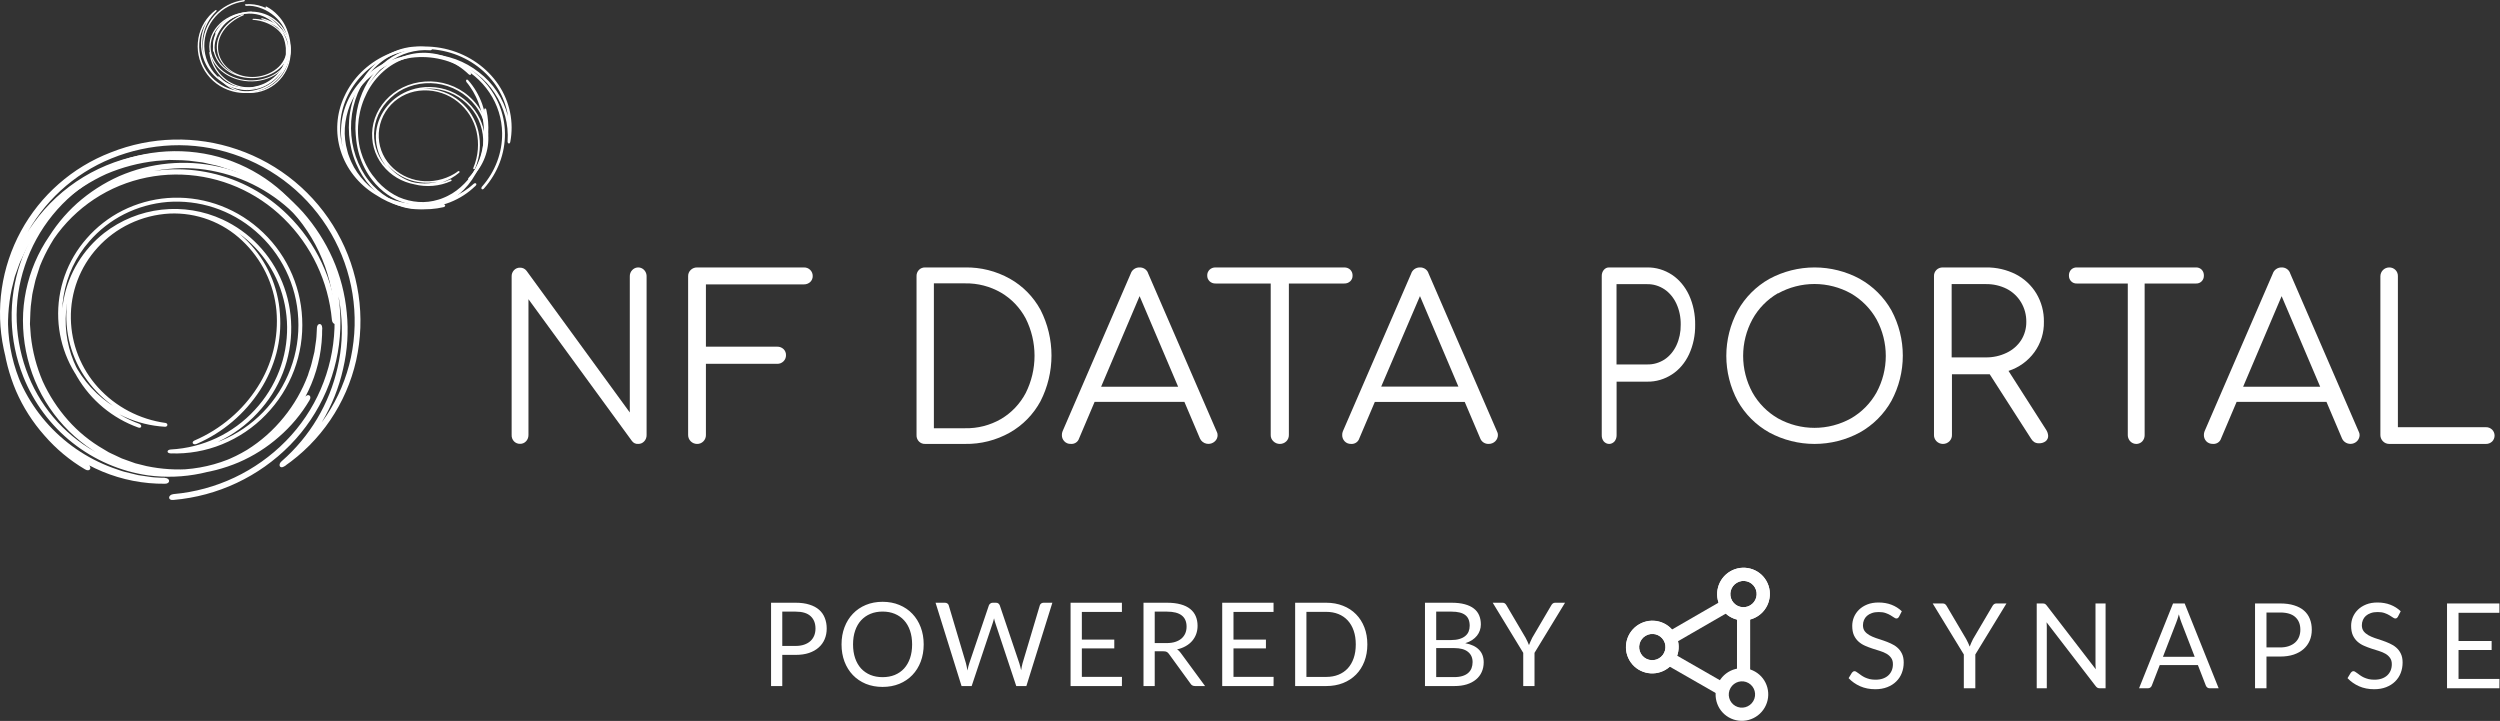 <svg width="215" height="62" viewBox="0 0 215 62" fill="none" xmlns="http://www.w3.org/2000/svg">
<rect x="0" y="0" width="215" height="62" fill="#333333" stroke="none"/>
<path d="M7.562 39.927C6.291 39.176 5.152 38.224 4.191 37.106C3.217 36.008 2.423 34.764 1.837 33.42C1.269 32.074 0.901 30.652 0.745 29.2C0.618 27.743 0.707 26.275 1.009 24.843L1.275 23.777L1.644 22.746C1.706 22.571 1.781 22.401 1.871 22.239L2.103 21.741C2.184 21.578 2.255 21.408 2.342 21.244L2.624 20.771C3.362 19.494 4.305 18.346 5.416 17.373C6.53 16.391 7.784 15.58 9.137 14.966C10.51 14.379 11.963 13.999 13.448 13.838L14.568 13.755L15.697 13.782C16.071 13.797 16.445 13.833 16.816 13.891L17.377 13.962C17.563 13.989 17.746 14.042 17.929 14.082C18.295 14.175 18.671 14.227 19.027 14.354L20.103 14.712C20.809 14.993 21.492 15.325 22.147 15.707C23.462 16.471 24.648 17.437 25.661 18.568C26.677 19.724 27.513 21.025 28.142 22.427C28.774 23.849 29.172 25.363 29.32 26.91C29.485 28.473 29.39 30.051 29.038 31.582C28.337 34.714 26.653 37.543 24.231 39.658C23.893 39.927 24.033 40.369 24.454 40.106C27.583 37.953 29.786 34.708 30.626 31.014C31.464 27.261 30.883 23.333 28.994 19.981C27.106 16.629 24.043 14.089 20.392 12.846C16.853 11.633 12.994 11.727 9.519 13.112C6.222 14.385 3.486 16.784 1.801 19.881C0.116 22.979 -0.409 26.572 0.32 30.019C0.821 32.421 1.923 34.659 3.525 36.523C5.127 38.387 7.176 39.818 9.481 40.681C9.866 40.802 10.235 40.962 10.626 41.058L11.792 41.339L12.983 41.515C13.38 41.565 13.783 41.559 14.183 41.589V41.089C12.405 41.107 10.643 40.767 9.001 40.088C7.333 39.391 5.822 38.367 4.558 37.078C3.294 35.789 2.302 34.261 1.641 32.583C0.967 30.868 0.643 29.036 0.69 27.195C0.737 25.354 1.153 23.54 1.914 21.862C2.695 20.153 3.811 18.617 5.195 17.344C6.58 16.071 8.206 15.086 9.978 14.447C11.77 13.804 13.673 13.525 15.575 13.625C17.406 13.72 19.198 14.179 20.848 14.975C22.494 15.778 23.967 16.894 25.183 18.259C26.397 19.619 27.338 21.199 27.953 22.912C28.557 24.622 28.833 26.43 28.765 28.242C28.631 31.874 27.143 35.325 24.591 37.922C22.018 40.546 18.588 42.166 14.921 42.492C14.425 42.553 14.409 43.054 14.921 42.995C18.721 42.668 22.277 40.994 24.945 38.277C27.588 35.59 29.13 32.015 29.268 28.254C29.336 26.379 29.049 24.508 28.421 22.739C27.788 20.961 26.815 19.322 25.555 17.913C24.294 16.498 22.767 15.343 21.059 14.515C19.354 13.691 17.501 13.218 15.61 13.121C13.646 13.012 11.68 13.297 9.83 13.961C7.979 14.624 6.282 15.652 4.839 16.983C3.411 18.301 2.263 19.891 1.461 21.658C0.67 23.398 0.236 25.279 0.185 27.19C0.134 29.1 0.468 31.001 1.167 32.781C1.86 34.531 2.898 36.125 4.222 37.468C5.529 38.793 7.09 39.843 8.812 40.557C10.515 41.264 12.344 41.62 14.189 41.602C14.664 41.602 14.661 41.126 14.189 41.101C13.805 41.073 13.417 41.077 13.036 41.03L11.894 40.863L10.772 40.592C10.396 40.502 10.043 40.344 9.674 40.23C7.448 39.414 5.469 38.046 3.921 36.257C2.374 34.467 1.309 32.313 0.829 30C0.486 28.407 0.419 26.768 0.63 25.152C0.852 23.502 1.357 21.902 2.122 20.422C2.909 18.918 3.95 17.559 5.199 16.406C6.48 15.224 7.964 14.282 9.581 13.625C11.228 12.954 12.979 12.574 14.757 12.5C16.566 12.427 18.373 12.686 20.088 13.263C23.631 14.433 26.617 16.861 28.478 20.084C30.339 23.307 30.945 27.099 30.18 30.738C29.415 34.324 27.322 37.49 24.318 39.606L24.548 40.054C27.049 37.869 28.787 34.947 29.51 31.712C29.88 30.13 29.985 28.498 29.82 26.883C29.672 25.283 29.266 23.718 28.616 22.248C27.971 20.798 27.109 19.454 26.061 18.259C25.003 17.084 23.766 16.082 22.395 15.29C21.712 14.889 21 14.539 20.265 14.243L19.151 13.872C18.782 13.745 18.392 13.687 18.013 13.591C17.821 13.551 17.635 13.495 17.442 13.467L16.863 13.393C16.478 13.332 16.089 13.294 15.7 13.282L14.534 13.251L13.374 13.338C11.834 13.498 10.329 13.891 8.908 14.502C7.508 15.137 6.212 15.976 5.062 16.993C3.915 18.002 2.942 19.192 2.181 20.515L1.889 21.006C1.8 21.173 1.725 21.349 1.641 21.519L1.399 22.032C1.313 22.201 1.239 22.377 1.179 22.557L0.795 23.629L0.519 24.748C0.206 26.227 0.114 27.744 0.246 29.249C0.405 30.755 0.787 32.229 1.378 33.624C1.983 35.018 2.806 36.308 3.815 37.446C4.814 38.601 5.994 39.586 7.311 40.363C7.735 40.629 7.965 40.196 7.562 39.927Z" fill="white"/>
<path d="M26.224 34.167C25.548 35.315 24.689 36.344 23.681 37.212C22.688 38.09 21.564 38.807 20.35 39.336C19.132 39.85 17.846 40.182 16.533 40.323C15.215 40.437 13.889 40.356 12.595 40.083L11.642 39.845L10.708 39.511C10.55 39.461 10.397 39.397 10.25 39.321L9.799 39.108C9.653 39.036 9.488 38.971 9.351 38.896L8.924 38.64C7.771 37.981 6.733 37.137 5.851 36.141C4.963 35.139 4.228 34.009 3.672 32.79C3.139 31.546 2.795 30.229 2.651 28.882L2.576 27.87L2.613 26.852C2.625 26.513 2.658 26.175 2.71 25.84L2.775 25.334C2.8 25.166 2.847 25 2.881 24.834C2.965 24.506 3.015 24.166 3.127 23.841L3.438 22.87C3.694 22.233 3.994 21.617 4.338 21.024C5.029 19.827 5.903 18.747 6.928 17.822C7.973 16.905 9.15 16.15 10.418 15.583C11.702 15.015 13.069 14.659 14.466 14.53C15.877 14.38 17.304 14.466 18.687 14.783C21.518 15.413 24.076 16.93 25.991 19.116C26.234 19.428 26.632 19.294 26.396 18.913C24.45 16.087 21.518 14.097 18.18 13.337C14.79 12.581 11.241 13.106 8.213 14.811C5.184 16.517 2.889 19.282 1.767 22.579C0.668 25.774 0.753 29.259 2.006 32.396C2.895 34.63 4.353 36.59 6.235 38.079C8.117 39.569 10.356 40.535 12.729 40.882C14.242 41.083 15.779 41.027 17.274 40.717C19.444 40.26 21.464 39.261 23.146 37.812C24.829 36.363 26.119 34.511 26.897 32.427C27.006 32.081 27.149 31.747 27.236 31.397L27.491 30.341L27.65 29.267C27.694 28.907 27.691 28.542 27.716 28.183H27.264C27.283 29.79 26.975 31.384 26.361 32.868C25.738 34.368 24.82 35.728 23.662 36.866C22.494 38.02 21.106 38.926 19.581 39.53C18.031 40.139 16.375 40.431 14.712 40.388C13.048 40.346 11.409 39.97 9.892 39.283C8.35 38.575 6.963 37.566 5.814 36.314C4.665 35.063 3.776 33.594 3.199 31.993C2.618 30.372 2.365 28.651 2.455 26.93C2.541 25.28 2.956 23.663 3.675 22.176C5.138 19.176 7.716 16.87 10.854 15.755C12.398 15.207 14.031 14.957 15.667 15.018C18.947 15.141 22.062 16.486 24.406 18.791C26.779 21.113 28.246 24.209 28.544 27.52C28.597 27.967 29.051 27.983 28.995 27.52C28.7 24.089 27.188 20.877 24.733 18.469C22.921 16.683 20.647 15.443 18.168 14.887C15.689 14.332 13.105 14.484 10.708 15.327C7.456 16.481 4.785 18.869 3.267 21.977C2.52 23.516 2.086 25.189 1.991 26.899C1.902 28.68 2.168 30.46 2.772 32.137C3.369 33.793 4.29 35.314 5.481 36.608C6.671 37.903 8.108 38.946 9.705 39.677C11.276 40.389 12.972 40.779 14.694 40.825C16.416 40.871 18.131 40.572 19.736 39.945C21.317 39.319 22.756 38.381 23.97 37.187C25.172 36.007 26.125 34.597 26.772 33.04C27.41 31.502 27.728 29.851 27.706 28.186C27.706 27.755 27.28 27.761 27.255 28.186C27.23 28.532 27.233 28.882 27.189 29.226L27.04 30.26L26.794 31.272C26.716 31.612 26.573 31.931 26.483 32.265C25.991 33.577 25.29 34.8 24.406 35.885C23.513 36.993 22.441 37.943 21.234 38.696C20.001 39.436 18.653 39.964 17.246 40.258C15.809 40.567 14.33 40.63 12.872 40.445C11.383 40.239 9.941 39.779 8.607 39.086C7.243 38.377 6.01 37.438 4.964 36.31C3.898 35.152 3.049 33.811 2.455 32.352C1.85 30.861 1.506 29.276 1.44 27.667C1.378 26.034 1.615 24.403 2.137 22.854C3.194 19.655 5.387 16.958 8.299 15.278C11.21 13.598 14.637 13.051 17.924 13.743C21.163 14.433 24.024 16.322 25.935 19.034L26.34 18.825C24.366 16.564 21.726 14.991 18.802 14.334C15.935 13.697 12.94 13.984 10.244 15.152C8.93 15.741 7.713 16.525 6.633 17.479C5.57 18.434 4.664 19.551 3.949 20.79C3.593 21.403 3.281 22.041 3.015 22.698L2.685 23.704C2.57 24.038 2.517 24.391 2.43 24.731C2.392 24.903 2.343 25.072 2.318 25.247L2.252 25.771C2.196 26.121 2.162 26.473 2.15 26.827L2.122 27.88L2.199 28.929C2.347 30.318 2.701 31.676 3.252 32.958C3.826 34.223 4.584 35.394 5.503 36.435C6.415 37.47 7.49 38.35 8.684 39.04L9.13 39.302C9.279 39.383 9.441 39.449 9.593 39.524L10.057 39.742C10.21 39.822 10.37 39.889 10.534 39.942L11.499 40.286L12.498 40.536C13.838 40.821 15.212 40.904 16.576 40.782C17.937 40.639 19.27 40.295 20.53 39.761C21.788 39.219 22.954 38.481 23.983 37.575C25.027 36.675 25.916 35.609 26.617 34.42C26.86 34.011 26.458 33.802 26.224 34.167Z" fill="white"/>
<path d="M11.971 36.444C9.832 35.672 8.033 34.172 6.891 32.208C6.049 30.752 5.62 29.095 5.648 27.414C5.677 25.733 6.162 24.092 7.053 22.665C7.944 21.239 9.206 20.081 10.706 19.316C12.204 18.55 13.884 18.206 15.563 18.32C16.746 18.386 17.905 18.673 18.982 19.165C20.085 19.676 21.083 20.389 21.924 21.267C22.786 22.163 23.47 23.215 23.94 24.366C24.917 26.775 24.943 29.465 24.013 31.893C23.535 33.135 22.824 34.274 21.917 35.248C20.046 37.288 17.447 38.512 14.681 38.655C14.317 38.683 14.32 38.988 14.681 38.991C16.195 39.048 17.704 38.78 19.107 38.207C20.523 37.631 21.803 36.766 22.864 35.666C23.925 34.576 24.749 33.28 25.287 31.858C25.824 30.436 26.062 28.919 25.986 27.401C25.921 25.919 25.553 24.466 24.906 23.131C24.259 21.796 23.346 20.606 22.223 19.635C21.145 18.696 19.89 17.982 18.533 17.534C17.205 17.096 15.803 16.925 14.409 17.03C13.059 17.137 11.742 17.505 10.532 18.113C9.36 18.705 8.315 19.518 7.453 20.507C5.775 22.411 4.899 24.889 5.009 27.422C5.117 29.826 6.113 32.105 7.806 33.819C9.499 35.533 11.767 36.559 14.174 36.7C14.433 36.725 14.479 36.42 14.241 36.374C12.008 36.068 9.953 34.989 8.437 33.324C6.963 31.698 6.131 29.593 6.094 27.401C6.05 25.149 6.871 22.966 8.388 21.3C9.168 20.44 10.109 19.739 11.159 19.238C12.236 18.724 13.405 18.427 14.598 18.366C15.739 18.317 16.877 18.497 17.946 18.897C19.015 19.296 19.993 19.906 20.821 20.69C22.51 22.275 23.561 24.422 23.775 26.727C23.975 29.031 23.405 31.337 22.153 33.284C21.521 34.28 20.742 35.176 19.843 35.941C18.907 36.744 17.853 37.4 16.718 37.887C16.413 38.03 16.611 38.317 16.932 38.167C19.16 37.196 21.052 35.589 22.369 33.55C22.997 32.574 23.469 31.507 23.769 30.387C24.062 29.272 24.165 28.116 24.074 26.967C23.922 24.648 22.948 22.458 21.325 20.791C20.524 19.966 19.578 19.295 18.533 18.815C17.496 18.346 16.379 18.079 15.243 18.028C14.019 17.98 12.799 18.177 11.653 18.607C10.507 19.037 9.459 19.692 8.57 20.533C7.681 21.373 6.969 22.383 6.477 23.502C5.985 24.621 5.721 25.828 5.703 27.05C5.668 29.37 6.497 31.621 8.027 33.367C9.602 35.166 11.769 36.345 14.137 36.691L14.207 36.365C12.446 36.257 10.75 35.659 9.312 34.637C7.874 33.615 6.752 32.212 6.073 30.585C5.394 28.959 5.185 27.175 5.471 25.436C5.756 23.697 6.525 22.073 7.688 20.748C8.521 19.791 9.53 19.003 10.661 18.427C11.83 17.836 13.103 17.476 14.409 17.369C15.751 17.268 17.1 17.43 18.38 17.845C19.701 18.277 20.922 18.968 21.972 19.876C23.064 20.816 23.954 21.967 24.586 23.261C25.218 24.554 25.581 25.963 25.65 27.401C25.727 28.877 25.498 30.352 24.978 31.736C24.458 33.12 23.659 34.382 22.629 35.444C21.598 36.509 20.356 37.348 18.982 37.908C17.618 38.463 16.152 38.721 14.681 38.664V39C17.529 38.861 20.21 37.61 22.143 35.517C23.09 34.511 23.835 33.332 24.337 32.046C24.82 30.789 25.06 29.452 25.046 28.105C25.032 26.79 24.771 25.49 24.276 24.271C23.791 23.08 23.085 21.991 22.195 21.062C21.324 20.151 20.289 19.412 19.144 18.882C17.504 18.123 15.687 17.829 13.891 18.032C12.095 18.235 10.39 18.928 8.962 20.035C7.142 21.463 5.903 23.5 5.472 25.771C5.041 28.041 5.449 30.391 6.619 32.384C7.806 34.422 9.676 35.975 11.898 36.77C12.179 36.871 12.249 36.551 11.971 36.444Z" fill="white"/>
<path d="M38.08 17.583C37.394 17.751 36.683 17.81 35.976 17.758C35.273 17.715 34.582 17.569 33.927 17.325C33.275 17.072 32.664 16.731 32.115 16.313C31.575 15.883 31.104 15.38 30.718 14.822L30.445 14.392L30.218 13.938C30.18 13.863 30.146 13.787 30.118 13.708L30.027 13.472C29.998 13.395 29.965 13.315 29.94 13.235L29.875 12.993C29.688 12.344 29.614 11.67 29.657 10.998C29.702 10.325 29.85 9.661 30.098 9.029C30.365 8.398 30.729 7.809 31.178 7.28L31.531 6.89L31.924 6.537C32.056 6.421 32.196 6.313 32.342 6.212L32.556 6.056C32.63 6.003 32.708 5.96 32.786 5.914C32.941 5.828 33.087 5.724 33.253 5.651L33.739 5.42C34.075 5.285 34.42 5.172 34.773 5.083C35.484 4.904 36.22 4.832 36.955 4.868C37.694 4.913 38.422 5.063 39.114 5.313C39.813 5.569 40.464 5.932 41.04 6.387C41.63 6.84 42.136 7.385 42.534 7.998C43.361 9.232 43.753 10.682 43.653 12.14C43.63 12.333 43.828 12.447 43.883 12.21C44.208 10.513 43.85 8.761 42.878 7.301C41.883 5.821 40.345 4.74 38.56 4.265C36.775 3.791 34.868 3.956 33.204 4.73C31.59 5.474 30.313 6.743 29.606 8.305C28.923 9.775 28.814 11.426 29.296 12.965C29.779 14.504 30.822 15.832 32.241 16.712C32.907 17.134 33.644 17.445 34.42 17.632C35.952 17.974 37.56 17.823 38.991 17.203C39.163 17.12 39.344 17.052 39.51 16.957L40.002 16.672L40.466 16.346C40.618 16.236 40.754 16.104 40.9 15.984L40.735 15.822C40.138 16.4 39.423 16.857 38.634 17.166C37.834 17.478 36.975 17.635 36.109 17.626C35.234 17.619 34.37 17.446 33.567 17.117C32.752 16.781 32.016 16.294 31.404 15.684C30.791 15.074 30.314 14.354 30.001 13.567C29.681 12.765 29.535 11.91 29.57 11.054C29.606 10.197 29.823 9.356 30.209 8.581C30.598 7.796 31.149 7.093 31.83 6.513C32.483 5.955 33.248 5.528 34.079 5.255C35.76 4.708 37.601 4.808 39.205 5.534C40.386 6.071 41.386 6.911 42.089 7.958C42.792 9.005 43.171 10.218 43.183 11.459C43.203 13.134 42.59 14.761 41.455 16.046C41.309 16.224 41.474 16.39 41.63 16.202C42.807 14.875 43.444 13.192 43.426 11.459C43.408 9.742 42.714 8.093 41.481 6.835C40.865 6.207 40.129 5.694 39.312 5.325C37.651 4.577 35.747 4.475 34.008 5.04C33.148 5.322 32.357 5.764 31.68 6.341C30.973 6.938 30.4 7.665 29.996 8.476C29.592 9.288 29.366 10.169 29.33 11.066C29.293 11.948 29.443 12.829 29.771 13.656C30.096 14.471 30.59 15.217 31.224 15.85C31.858 16.482 32.62 16.988 33.464 17.338C34.296 17.679 35.192 17.859 36.099 17.868C36.996 17.877 37.886 17.715 38.715 17.393C39.538 17.067 40.282 16.584 40.9 15.975C41.066 15.825 40.9 15.668 40.732 15.81C40.563 15.951 40.463 16.049 40.317 16.159L39.873 16.466L39.399 16.739C39.24 16.831 39.075 16.896 38.903 16.976C38.224 17.269 37.497 17.454 36.754 17.525C35.226 17.674 33.691 17.321 32.407 16.524C31.749 16.13 31.167 15.633 30.685 15.055C29.699 13.822 29.195 12.304 29.259 10.759C29.291 9.965 29.474 9.184 29.8 8.452C30.13 7.706 30.595 7.021 31.175 6.427C31.765 5.822 32.467 5.324 33.246 4.957C34.85 4.191 36.696 4.011 38.431 4.453C40.166 4.896 41.667 5.928 42.648 7.353C43.599 8.757 43.957 10.448 43.653 12.091L43.883 12.161C43.99 10.65 43.587 9.146 42.732 7.866C42.316 7.237 41.792 6.678 41.182 6.212C40.587 5.741 39.915 5.365 39.192 5.098C38.475 4.839 37.721 4.684 36.955 4.638C36.191 4.597 35.425 4.67 34.686 4.856C34.321 4.948 33.963 5.064 33.616 5.206L33.11 5.442C32.941 5.519 32.786 5.626 32.627 5.718C32.545 5.762 32.467 5.81 32.39 5.862L32.167 6.025C32.015 6.128 31.871 6.241 31.735 6.362L31.327 6.724L30.964 7.126C30.496 7.674 30.118 8.285 29.842 8.94C29.584 9.595 29.43 10.282 29.385 10.98C29.34 11.675 29.414 12.373 29.606 13.045L29.674 13.297C29.703 13.38 29.735 13.459 29.768 13.542L29.858 13.788C29.888 13.87 29.924 13.95 29.965 14.027L30.199 14.496L30.481 14.941C30.881 15.518 31.37 16.034 31.93 16.475C32.497 16.912 33.13 17.266 33.807 17.525C34.488 17.778 35.207 17.931 35.937 17.976C36.676 18.037 37.421 17.983 38.142 17.816C38.378 17.755 38.307 17.537 38.08 17.583Z" fill="white"/>
<path d="M41.64 9.516C41.783 10.156 41.833 10.819 41.789 11.477C41.754 12.135 41.63 12.782 41.42 13.395C41.199 14.002 40.903 14.569 40.541 15.079C40.173 15.582 39.742 16.02 39.264 16.38L38.895 16.633L38.508 16.845C38.444 16.881 38.379 16.913 38.312 16.939L38.11 17.024C38.042 17.05 37.975 17.081 37.907 17.104L37.699 17.169C37.143 17.342 36.566 17.409 35.991 17.367C35.414 17.327 34.846 17.188 34.304 16.956C33.763 16.708 33.259 16.367 32.807 15.945L32.473 15.608L32.18 15.241C32.074 15.12 31.976 14.991 31.887 14.854L31.752 14.652C31.708 14.584 31.673 14.51 31.632 14.439C31.559 14.294 31.468 14.159 31.406 14.005L31.207 13.55C31.09 13.238 30.992 12.917 30.914 12.589C30.76 11.931 30.698 11.248 30.73 10.568C30.768 9.876 30.897 9.194 31.11 8.546C31.34 7.897 31.658 7.296 32.054 6.763C32.44 6.215 32.902 5.744 33.422 5.368C34.481 4.596 35.727 4.23 36.979 4.324C37.146 4.344 37.231 4.159 37.04 4.112C35.584 3.804 34.08 4.137 32.827 5.045C31.56 5.973 30.634 7.406 30.228 9.069C29.821 10.733 29.962 12.51 30.624 14.062C31.261 15.573 32.35 16.769 33.691 17.431C34.95 18.071 36.365 18.175 37.684 17.725C39.004 17.275 40.141 16.3 40.893 14.975C41.42 14.053 41.735 12.992 41.81 11.892C41.884 10.792 41.715 9.689 41.318 8.684C41.244 8.522 41.189 8.347 41.107 8.202L40.864 7.741L40.571 7.309C40.474 7.168 40.362 7.043 40.26 6.905L40.116 7.06C40.612 7.617 41.004 8.284 41.268 9.021C41.536 9.769 41.671 10.571 41.663 11.38C41.647 12.62 41.307 13.826 40.687 14.841C40.067 15.856 39.195 16.633 38.186 17.071C37.501 17.365 36.773 17.499 36.043 17.465C35.313 17.43 34.596 17.229 33.935 16.872C33.263 16.507 32.66 15.993 32.162 15.359C31.685 14.749 31.32 14.035 31.087 13.26C30.853 12.484 30.753 11.664 30.794 10.844C30.881 9.198 31.517 7.654 32.569 6.534C33.605 5.426 34.963 4.8 36.378 4.779C37.812 4.758 39.204 5.328 40.304 6.386C40.459 6.524 40.597 6.386 40.442 6.224C39.307 5.122 37.866 4.525 36.381 4.54C34.916 4.56 33.509 5.206 32.435 6.352C31.897 6.927 31.459 7.613 31.143 8.374C30.828 9.137 30.644 9.963 30.601 10.807C30.555 11.655 30.655 12.506 30.894 13.31C31.136 14.112 31.515 14.85 32.01 15.48C32.776 16.466 33.782 17.162 34.898 17.478C36.013 17.794 37.186 17.716 38.262 17.253C38.962 16.952 39.602 16.494 40.146 15.905C40.952 15.031 41.509 13.897 41.744 12.652C41.979 11.407 41.88 10.109 41.461 8.93C41.186 8.171 40.78 7.483 40.269 6.908C40.14 6.757 40.008 6.908 40.125 7.063C40.242 7.218 40.333 7.316 40.418 7.451L40.688 7.869L40.922 8.31C41.001 8.455 41.054 8.617 41.124 8.772C41.374 9.405 41.532 10.081 41.593 10.773C41.656 11.474 41.617 12.183 41.476 12.869C41.327 13.565 41.077 14.226 40.737 14.827C40.393 15.432 39.963 15.967 39.466 16.41C38.41 17.329 37.11 17.799 35.786 17.741C35.107 17.712 34.438 17.541 33.812 17.236C33.173 16.928 32.586 16.495 32.077 15.956C31.558 15.406 31.132 14.752 30.82 14.025C30.165 12.53 30.011 10.81 30.39 9.193C30.768 7.577 31.652 6.178 32.871 5.264C34.073 4.368 35.523 4.024 36.935 4.3L36.996 4.085C35.7 3.988 34.41 4.368 33.314 5.17C32.251 5.96 31.432 7.114 30.97 8.468C30.746 9.136 30.612 9.84 30.574 10.554C30.539 11.263 30.603 11.974 30.762 12.66C30.838 13.005 30.936 13.342 31.055 13.671L31.26 14.143C31.327 14.298 31.418 14.443 31.494 14.591C31.535 14.665 31.573 14.742 31.617 14.813L31.758 15.019C31.848 15.16 31.946 15.295 32.051 15.423L32.364 15.8L32.707 16.137C33.641 17.023 34.797 17.539 36.006 17.61C36.598 17.651 37.192 17.58 37.764 17.401L37.978 17.34C38.051 17.313 38.118 17.283 38.189 17.253L38.397 17.169C38.467 17.141 38.535 17.109 38.602 17.071L39.006 16.852L39.387 16.585C40.39 15.846 41.167 14.763 41.608 13.489C41.824 12.846 41.952 12.169 41.986 11.481C42.028 10.802 41.976 10.119 41.83 9.459C41.786 9.237 41.599 9.307 41.64 9.516Z" fill="white"/>
<path d="M38.693 15.449C37.743 15.874 36.668 15.966 35.655 15.71C34.909 15.514 34.233 15.13 33.697 14.598C33.161 14.065 32.785 13.404 32.611 12.684C32.436 11.964 32.468 11.213 32.704 10.509C32.94 9.805 33.37 9.175 33.95 8.686C34.358 8.335 34.832 8.06 35.346 7.876C36.421 7.502 37.605 7.53 38.659 7.955C39.2 8.172 39.694 8.486 40.113 8.88C40.547 9.28 40.896 9.755 41.142 10.281C41.647 11.377 41.694 12.616 41.274 13.743C41.059 14.315 40.729 14.842 40.303 15.294C40.196 15.417 40.303 15.511 40.416 15.396C40.928 14.941 41.333 14.388 41.604 13.772C41.877 13.152 42.011 12.484 41.999 11.812C41.987 11.14 41.831 10.479 41.541 9.868C41.25 9.256 40.831 8.709 40.309 8.259C39.804 7.818 39.21 7.48 38.563 7.266C37.917 7.052 37.232 6.965 36.549 7.013C35.89 7.056 35.247 7.225 34.657 7.51C34.083 7.787 33.572 8.17 33.154 8.637C32.745 9.088 32.433 9.612 32.235 10.179C32.045 10.728 31.969 11.308 32.011 11.885C32.084 13.005 32.609 14.054 33.475 14.811C34.295 15.527 35.363 15.927 36.474 15.934C37.584 15.942 38.658 15.556 39.489 14.852C39.58 14.779 39.489 14.665 39.403 14.729C38.574 15.328 37.553 15.63 36.516 15.584C35.506 15.536 34.549 15.141 33.821 14.472C33.066 13.78 32.619 12.837 32.575 11.838C32.548 11.32 32.629 10.801 32.812 10.313C32.996 9.824 33.278 9.375 33.644 8.991C33.998 8.62 34.426 8.321 34.904 8.112C35.382 7.902 35.898 7.787 36.424 7.773C37.497 7.743 38.545 8.092 39.366 8.754C40.183 9.41 40.751 10.306 40.98 11.303C41.097 11.81 41.135 12.332 41.093 12.851C41.05 13.393 40.921 13.926 40.71 14.431C40.658 14.571 40.814 14.598 40.873 14.451C41.286 13.45 41.38 12.354 41.142 11.303C41.027 10.803 40.833 10.323 40.566 9.88C40.3 9.438 39.957 9.042 39.553 8.71C38.747 8.034 37.716 7.653 36.644 7.636C36.113 7.63 35.586 7.718 35.089 7.896C34.598 8.074 34.147 8.339 33.76 8.678C33.328 9.058 32.984 9.521 32.749 10.035C32.52 10.536 32.401 11.077 32.4 11.624C32.394 12.684 32.822 13.703 33.594 14.463C34.34 15.197 35.343 15.642 36.411 15.71C37.507 15.777 38.592 15.471 39.473 14.846L39.391 14.723C38.597 15.399 37.572 15.773 36.509 15.777C35.433 15.776 34.395 15.391 33.601 14.697C32.765 13.973 32.256 12.967 32.18 11.891C32.138 11.333 32.209 10.772 32.391 10.24C32.579 9.695 32.876 9.19 33.267 8.754C33.667 8.297 34.158 7.921 34.712 7.648C35.291 7.369 35.922 7.203 36.569 7.16C37.216 7.117 37.865 7.199 38.478 7.399C39.122 7.609 39.714 7.944 40.218 8.382C40.721 8.82 41.124 9.353 41.403 9.947C41.681 10.54 41.829 11.182 41.837 11.833C41.844 12.484 41.712 13.129 41.448 13.728C41.186 14.326 40.792 14.863 40.294 15.303L40.407 15.405C41.058 14.716 41.487 13.862 41.642 12.946C41.797 12.03 41.671 11.09 41.28 10.24C40.774 9.159 39.861 8.3 38.723 7.832C38.176 7.612 37.59 7.493 36.996 7.481C36.417 7.468 35.841 7.558 35.297 7.747C34.515 8.02 33.826 8.494 33.307 9.117C32.788 9.739 32.459 10.486 32.355 11.276C32.229 12.289 32.491 13.311 33.094 14.152C33.696 14.994 34.598 15.598 35.631 15.853C36.682 16.119 37.798 16.022 38.781 15.578C38.904 15.516 38.818 15.391 38.693 15.449Z" fill="white"/>
<path d="M22.89 0.697C23.228 0.873 23.535 1.103 23.798 1.378C24.063 1.648 24.284 1.958 24.451 2.296C24.616 2.632 24.73 2.991 24.79 3.36C24.844 3.732 24.844 4.109 24.79 4.48L24.733 4.76L24.651 5.04C24.64 5.086 24.624 5.13 24.604 5.172L24.55 5.304C24.533 5.348 24.516 5.39 24.496 5.435L24.429 5.558C24.256 5.897 24.029 6.206 23.755 6.471C23.481 6.738 23.169 6.962 22.828 7.138C22.483 7.307 22.113 7.423 21.732 7.482L21.451 7.519H21.169C21.075 7.519 20.98 7.515 20.887 7.505H20.74C20.692 7.5 20.644 7.492 20.597 7.482C20.501 7.463 20.405 7.454 20.315 7.426L20.033 7.348C19.849 7.284 19.669 7.207 19.495 7.118C19.129 6.947 18.793 6.719 18.5 6.441C18.222 6.156 17.988 5.831 17.807 5.477C17.444 4.751 17.322 3.93 17.458 3.131C17.598 2.317 17.992 1.569 18.585 0.991C18.669 0.918 18.627 0.806 18.523 0.879C17.751 1.472 17.229 2.33 17.061 3.285C16.888 4.262 17.087 5.269 17.617 6.11C18.147 6.951 18.971 7.568 19.932 7.841C20.86 8.11 21.855 8.036 22.733 7.634C23.355 7.347 23.892 6.903 24.287 6.346C24.683 5.788 24.924 5.137 24.987 4.458C25.023 4.024 24.985 3.588 24.874 3.167C24.768 2.754 24.591 2.362 24.353 2.008C24.113 1.662 23.818 1.357 23.479 1.106C23.144 0.859 22.77 0.67 22.372 0.546C22.273 0.518 22.175 0.481 22.073 0.462L21.769 0.406L21.459 0.375C21.358 0.375 21.253 0.375 21.149 0.375V0.504C21.607 0.476 22.066 0.541 22.499 0.694C22.94 0.849 23.346 1.091 23.692 1.404C24.038 1.718 24.317 2.097 24.513 2.52C24.71 2.95 24.817 3.415 24.829 3.887C24.843 4.365 24.759 4.841 24.584 5.287C24.308 5.962 23.836 6.54 23.226 6.946C22.617 7.351 21.899 7.565 21.166 7.561C20.693 7.561 20.226 7.465 19.791 7.281C19.354 7.097 18.959 6.83 18.627 6.494C18.296 6.159 18.032 5.763 17.852 5.329C17.672 4.897 17.576 4.435 17.57 3.968C17.56 3.034 17.901 2.129 18.526 1.431C19.155 0.722 20.019 0.262 20.96 0.131C21.087 0.109 21.084 -0.02 20.96 0.003C19.981 0.133 19.082 0.609 18.427 1.344C17.781 2.07 17.43 3.01 17.444 3.979C17.448 4.459 17.543 4.934 17.726 5.379C18.102 6.289 18.822 7.015 19.732 7.401C20.182 7.589 20.666 7.684 21.155 7.681C21.916 7.689 22.663 7.467 23.296 7.046C23.929 6.625 24.419 6.023 24.702 5.32C24.978 4.636 25.038 3.885 24.874 3.166C24.711 2.446 24.331 1.794 23.786 1.294C23.432 0.969 23.015 0.72 22.561 0.56C22.11 0.397 21.63 0.329 21.152 0.361C21.028 0.361 21.036 0.487 21.152 0.49C21.267 0.493 21.352 0.49 21.451 0.49L21.732 0.518L22.014 0.574C22.113 0.591 22.206 0.627 22.296 0.652C22.677 0.774 23.036 0.956 23.358 1.193C23.687 1.431 23.973 1.722 24.203 2.055C24.436 2.397 24.607 2.776 24.711 3.175C24.822 3.58 24.862 4.001 24.829 4.419C24.791 4.845 24.681 5.262 24.502 5.651C24.332 6.044 24.097 6.405 23.806 6.721C23.491 7.04 23.121 7.301 22.713 7.491C22.296 7.683 21.849 7.801 21.391 7.841C20.925 7.882 20.455 7.838 20.005 7.712C19.079 7.456 18.28 6.872 17.759 6.07C17.237 5.268 17.03 4.304 17.176 3.36C17.33 2.426 17.833 1.584 18.585 1.002L18.52 0.89C17.905 1.478 17.492 2.245 17.342 3.08C17.27 3.493 17.265 3.915 17.328 4.329C17.388 4.739 17.513 5.138 17.7 5.508C18.066 6.242 18.659 6.842 19.391 7.219C19.573 7.312 19.761 7.391 19.954 7.457L20.236 7.538C20.335 7.566 20.436 7.578 20.535 7.597C20.583 7.597 20.633 7.617 20.684 7.622H20.833C20.934 7.633 21.034 7.637 21.135 7.636H21.436L21.735 7.6C22.126 7.537 22.506 7.418 22.862 7.244C23.214 7.067 23.538 6.838 23.823 6.567C24.106 6.292 24.342 5.973 24.522 5.623L24.589 5.494C24.611 5.449 24.629 5.404 24.646 5.357L24.702 5.222C24.722 5.178 24.739 5.132 24.753 5.085L24.837 4.805L24.894 4.525C24.951 4.139 24.951 3.746 24.894 3.36C24.835 2.972 24.718 2.594 24.547 2.24C24.372 1.889 24.143 1.568 23.868 1.288C23.603 1.004 23.292 0.766 22.95 0.582C22.837 0.518 22.783 0.635 22.89 0.697Z" fill="white"/>
<path d="M18.609 2.855C18.762 2.56 18.964 2.293 19.204 2.064C19.441 1.833 19.712 1.639 20.008 1.49C20.305 1.348 20.622 1.249 20.947 1.197C21.273 1.149 21.605 1.149 21.931 1.197L22.174 1.243L22.412 1.315C22.451 1.327 22.489 1.341 22.527 1.359L22.641 1.405L22.756 1.452L22.865 1.51C23.162 1.662 23.431 1.861 23.663 2.1C23.898 2.344 24.095 2.621 24.248 2.923C24.396 3.225 24.497 3.549 24.548 3.881L24.581 4.131V4.386C24.581 4.472 24.581 4.557 24.581 4.642V4.768C24.581 4.809 24.581 4.85 24.562 4.894C24.543 4.938 24.538 5.062 24.513 5.144L24.445 5.391C24.277 5.881 24.001 6.327 23.639 6.695C23.389 6.937 23.106 7.14 22.797 7.299C22.484 7.458 22.147 7.565 21.8 7.615C21.451 7.674 21.094 7.674 20.745 7.615C20.028 7.489 19.37 7.135 18.868 6.604C18.805 6.533 18.707 6.569 18.77 6.662C19.291 7.342 20.046 7.801 20.887 7.95C21.741 8.096 22.619 7.921 23.353 7.457C24.087 6.994 24.624 6.275 24.863 5.438C25.096 4.626 25.031 3.757 24.68 2.989C24.355 2.26 23.781 1.67 23.063 1.326C22.344 0.983 21.528 0.908 20.759 1.114C20.398 1.209 20.055 1.364 19.745 1.573C19.138 1.99 18.686 2.599 18.461 3.302C18.439 3.387 18.407 3.472 18.39 3.563L18.338 3.837L18.314 4.112C18.314 4.203 18.314 4.293 18.314 4.386H18.426C18.399 3.978 18.457 3.569 18.595 3.184C18.733 2.8 18.946 2.448 19.222 2.148C19.498 1.848 19.831 1.607 20.202 1.438C20.58 1.27 20.989 1.179 21.403 1.17C21.817 1.162 22.229 1.236 22.614 1.389C23.007 1.545 23.366 1.779 23.668 2.077C23.97 2.374 24.21 2.729 24.373 3.121C24.538 3.518 24.623 3.943 24.622 4.373C24.622 4.786 24.538 5.195 24.376 5.575C24.216 5.956 23.982 6.301 23.688 6.591C23.395 6.881 23.049 7.111 22.669 7.269C22.102 7.501 21.481 7.569 20.878 7.465C20.274 7.362 19.711 7.09 19.253 6.681C18.634 6.131 18.23 5.377 18.114 4.554C18.095 4.444 17.983 4.444 18.002 4.554C18.118 5.404 18.535 6.184 19.177 6.75C19.812 7.316 20.634 7.623 21.483 7.612C21.905 7.606 22.322 7.521 22.712 7.359C23.106 7.196 23.464 6.957 23.767 6.657C24.071 6.357 24.313 6.001 24.48 5.607C24.645 5.213 24.732 4.79 24.734 4.362C24.737 3.916 24.649 3.474 24.477 3.063C24.308 2.658 24.061 2.29 23.748 1.982C23.436 1.674 23.065 1.433 22.658 1.271C22.255 1.112 21.825 1.035 21.393 1.046C20.968 1.058 20.55 1.155 20.164 1.332C19.777 1.509 19.43 1.761 19.142 2.075C18.854 2.383 18.631 2.746 18.486 3.143C18.349 3.536 18.293 3.952 18.322 4.367C18.322 4.474 18.434 4.469 18.434 4.367C18.434 4.266 18.434 4.194 18.434 4.107L18.459 3.848L18.508 3.59C18.524 3.505 18.554 3.423 18.576 3.341C18.786 2.662 19.215 2.072 19.794 1.663C20.096 1.462 20.43 1.314 20.781 1.224C21.137 1.129 21.506 1.095 21.874 1.123C22.634 1.19 23.349 1.52 23.895 2.056C24.175 2.332 24.403 2.655 24.57 3.011C24.737 3.375 24.842 3.765 24.879 4.164C24.924 4.683 24.851 5.205 24.665 5.692C24.479 6.178 24.185 6.615 23.806 6.97C23.427 7.325 22.972 7.589 22.476 7.741C21.98 7.893 21.457 7.93 20.945 7.848C20.123 7.72 19.381 7.283 18.868 6.626L18.77 6.684C19.29 7.222 19.968 7.578 20.704 7.702C21.066 7.763 21.435 7.763 21.797 7.702C22.157 7.651 22.505 7.542 22.83 7.379C23.15 7.215 23.444 7.004 23.701 6.753C23.953 6.508 24.166 6.225 24.332 5.915C24.414 5.758 24.485 5.595 24.543 5.427L24.614 5.172C24.639 5.086 24.647 4.999 24.663 4.897C24.673 4.855 24.681 4.812 24.685 4.768V4.636C24.692 4.545 24.692 4.453 24.685 4.362V4.087L24.652 3.813C24.596 3.486 24.494 3.169 24.349 2.871C24.191 2.562 23.987 2.279 23.745 2.031C23.507 1.784 23.23 1.578 22.925 1.422L22.811 1.361C22.773 1.342 22.732 1.329 22.693 1.312L22.573 1.263C22.534 1.245 22.494 1.23 22.453 1.219L22.207 1.145L21.956 1.095C21.618 1.046 21.274 1.046 20.936 1.095C20.599 1.146 20.271 1.245 19.961 1.389C19.655 1.543 19.374 1.743 19.128 1.982C18.88 2.221 18.671 2.499 18.51 2.805C18.453 2.901 18.557 2.948 18.609 2.855Z" fill="white"/>
<path d="M22.529 1.658C23.251 1.841 23.873 2.224 24.286 2.741C24.687 3.248 24.855 3.856 24.759 4.455C24.657 5.06 24.291 5.614 23.728 6.014C23.146 6.427 22.4 6.65 21.63 6.643C21.236 6.639 20.847 6.575 20.481 6.456C19.715 6.201 19.095 5.719 18.745 5.107C18.564 4.793 18.458 4.454 18.433 4.107C18.405 3.752 18.459 3.395 18.594 3.057C18.879 2.355 19.481 1.769 20.277 1.418C20.684 1.242 21.129 1.132 21.587 1.094C21.705 1.094 21.702 0.997 21.587 1C21.082 1.007 20.584 1.101 20.126 1.275C19.664 1.451 19.252 1.704 18.916 2.018C18.583 2.331 18.331 2.696 18.177 3.091C18.022 3.485 17.968 3.902 18.018 4.315C18.089 4.913 18.38 5.481 18.853 5.942C19.326 6.403 19.958 6.736 20.667 6.898C21.116 6.998 21.584 7.025 22.045 6.977C22.493 6.931 22.925 6.812 23.316 6.629C23.692 6.453 24.021 6.218 24.286 5.938C24.668 5.549 24.907 5.08 24.978 4.585C25.049 4.09 24.948 3.588 24.686 3.138C24.425 2.687 24.014 2.306 23.5 2.037C22.986 1.768 22.39 1.623 21.78 1.617C21.694 1.617 21.68 1.699 21.78 1.708C22.529 1.763 23.23 2.03 23.764 2.463C24.282 2.882 24.595 3.442 24.644 4.037C24.698 4.65 24.462 5.257 23.986 5.734C23.479 6.23 22.754 6.545 21.966 6.611C21.588 6.64 21.207 6.607 20.845 6.514C20.482 6.42 20.147 6.269 19.858 6.067C19.274 5.657 18.892 5.087 18.784 4.464C18.679 3.839 18.83 3.203 19.213 2.656C19.403 2.376 19.645 2.121 19.93 1.901C20.227 1.665 20.568 1.468 20.939 1.316C21.039 1.272 20.968 1.196 20.864 1.243C20.138 1.537 19.535 2 19.131 2.574C18.939 2.847 18.8 3.143 18.72 3.452C18.638 3.758 18.622 4.074 18.673 4.385C18.76 5.015 19.119 5.599 19.686 6.032C19.968 6.244 20.296 6.412 20.653 6.526C21.005 6.64 21.38 6.698 21.759 6.696C22.167 6.693 22.571 6.623 22.945 6.491C23.32 6.359 23.659 6.166 23.941 5.925C24.223 5.684 24.444 5.399 24.589 5.087C24.734 4.776 24.802 4.443 24.788 4.11C24.75 3.483 24.431 2.889 23.892 2.442C23.34 1.974 22.601 1.682 21.809 1.62V1.711C22.582 1.717 23.326 1.956 23.896 2.383C24.466 2.809 24.823 3.393 24.898 4.022C24.975 4.686 24.737 5.349 24.233 5.874C23.972 6.146 23.65 6.374 23.284 6.547C22.904 6.724 22.486 6.839 22.052 6.886C21.602 6.936 21.145 6.912 20.706 6.816C20.254 6.715 19.831 6.541 19.462 6.304C19.093 6.068 18.786 5.773 18.558 5.438C18.324 5.088 18.179 4.704 18.132 4.307C18.084 3.91 18.136 3.51 18.283 3.13C18.434 2.746 18.68 2.393 19.006 2.091C19.331 1.789 19.73 1.545 20.177 1.375C20.625 1.203 21.113 1.114 21.608 1.111V1.018C20.909 1.07 20.242 1.285 19.689 1.639C19.136 1.993 18.72 2.47 18.49 3.013C18.213 3.708 18.267 4.463 18.641 5.128C18.822 5.446 19.076 5.733 19.389 5.973C19.992 6.446 20.791 6.714 21.626 6.722C22.425 6.734 23.201 6.502 23.803 6.073C24.382 5.661 24.76 5.092 24.866 4.47C24.973 3.849 24.801 3.217 24.383 2.691C23.954 2.153 23.306 1.755 22.554 1.568C22.453 1.55 22.432 1.635 22.529 1.658Z" fill="white"/>
<path d="M54.373 23.225C54.475 23.117 54.605 23.044 54.747 23.014C54.889 22.985 55.037 23.001 55.17 23.061C55.303 23.12 55.416 23.22 55.494 23.348C55.572 23.475 55.611 23.625 55.607 23.776V37.417C55.609 37.516 55.592 37.614 55.557 37.706C55.522 37.798 55.47 37.882 55.403 37.953C55.337 38.026 55.256 38.084 55.166 38.123C55.076 38.161 54.98 38.179 54.883 38.176C54.78 38.185 54.677 38.167 54.583 38.123C54.489 38.079 54.407 38.01 54.346 37.924L45.448 25.731V37.413C45.45 37.612 45.377 37.803 45.245 37.946C45.178 38.019 45.097 38.077 45.007 38.115C44.918 38.154 44.821 38.172 44.724 38.169C44.628 38.172 44.533 38.155 44.443 38.118C44.354 38.082 44.273 38.027 44.204 37.957C44.136 37.886 44.082 37.801 44.047 37.707C44.012 37.614 43.996 37.514 44.001 37.413V23.776C43.997 23.675 44.013 23.575 44.049 23.481C44.084 23.388 44.139 23.303 44.207 23.232C44.275 23.161 44.355 23.106 44.444 23.069C44.533 23.033 44.629 23.016 44.724 23.02C44.831 23.017 44.937 23.039 45.034 23.086C45.131 23.133 45.216 23.203 45.283 23.29L54.163 35.473V23.776C54.158 23.674 54.175 23.572 54.211 23.477C54.247 23.382 54.303 23.296 54.373 23.225Z" fill="white"/>
<path d="M67.378 30.016C67.45 30.085 67.507 30.168 67.545 30.26C67.582 30.352 67.6 30.451 67.596 30.55C67.597 30.648 67.579 30.745 67.541 30.835C67.504 30.926 67.448 31.008 67.378 31.076C67.306 31.148 67.221 31.203 67.126 31.24C67.032 31.277 66.93 31.293 66.829 31.289H60.709V37.417C60.71 37.517 60.692 37.615 60.654 37.708C60.617 37.8 60.561 37.884 60.491 37.955C60.42 38.028 60.335 38.086 60.241 38.124C60.146 38.163 60.044 38.181 59.942 38.178C59.74 38.176 59.546 38.095 59.403 37.953C59.261 37.811 59.18 37.618 59.179 37.417V23.758C59.176 23.656 59.194 23.556 59.233 23.462C59.272 23.368 59.33 23.283 59.404 23.213C59.475 23.145 59.559 23.09 59.652 23.054C59.744 23.017 59.843 22.999 59.942 23.001H69.129C69.231 22.996 69.332 23.013 69.427 23.049C69.521 23.086 69.607 23.142 69.678 23.213C69.748 23.282 69.802 23.363 69.839 23.453C69.876 23.543 69.894 23.639 69.893 23.736C69.896 23.832 69.878 23.928 69.841 24.017C69.804 24.105 69.749 24.186 69.678 24.252C69.605 24.32 69.519 24.374 69.424 24.409C69.33 24.444 69.23 24.46 69.129 24.457H60.709V29.814H66.84C67.039 29.809 67.232 29.881 67.378 30.016Z" fill="white"/>
<path d="M86.848 23.969C87.957 24.591 88.872 25.52 89.486 26.65C90.105 27.862 90.428 29.208 90.428 30.575C90.428 31.942 90.105 33.288 89.486 34.5C88.873 35.637 87.957 36.574 86.845 37.203C85.668 37.865 84.342 38.201 82.998 38.177H79.565C79.466 38.182 79.367 38.166 79.275 38.13C79.183 38.094 79.099 38.038 79.029 37.967C78.959 37.895 78.904 37.81 78.869 37.715C78.833 37.621 78.817 37.52 78.822 37.419V23.763C78.817 23.662 78.832 23.561 78.867 23.466C78.903 23.371 78.957 23.285 79.027 23.213C79.097 23.141 79.181 23.085 79.274 23.049C79.367 23.012 79.466 22.996 79.565 23.001H82.995C84.34 22.975 85.668 23.309 86.848 23.969ZM86.088 36.034C86.984 35.505 87.719 34.733 88.21 33.803C88.709 32.811 88.97 31.711 88.97 30.595C88.97 29.479 88.709 28.379 88.21 27.386C87.718 26.46 86.983 25.692 86.088 25.167C85.147 24.625 84.082 24.35 83.002 24.369H80.314V36.828H83.002C84.082 36.851 85.148 36.577 86.088 36.034Z" fill="white"/>
<path d="M104.714 37.418C104.716 37.518 104.696 37.617 104.657 37.708C104.617 37.8 104.558 37.883 104.484 37.952C104.392 38.04 104.28 38.105 104.156 38.142C104.033 38.178 103.902 38.185 103.775 38.161C103.648 38.137 103.529 38.084 103.428 38.005C103.327 37.927 103.248 37.825 103.196 37.71L101.859 34.563H94.136L92.799 37.71C92.753 37.856 92.656 37.983 92.525 38.068C92.394 38.152 92.237 38.19 92.081 38.175C91.978 38.18 91.876 38.162 91.781 38.123C91.686 38.085 91.602 38.026 91.533 37.952C91.393 37.808 91.317 37.616 91.322 37.418C91.318 37.306 91.338 37.194 91.381 37.09L97.246 23.523C97.297 23.367 97.398 23.232 97.535 23.138C97.672 23.043 97.837 22.995 98.005 23C98.171 22.994 98.334 23.043 98.468 23.137C98.602 23.232 98.7 23.368 98.745 23.523L104.633 37.108C104.687 37.203 104.715 37.31 104.714 37.418ZM101.319 33.258L98.005 25.467L94.695 33.261L101.319 33.258Z" fill="white"/>
<path d="M116.124 23.195C116.19 23.263 116.241 23.342 116.275 23.428C116.308 23.515 116.324 23.608 116.321 23.7C116.325 23.79 116.309 23.88 116.275 23.964C116.241 24.047 116.19 24.123 116.124 24.187C116.055 24.252 115.974 24.302 115.885 24.336C115.795 24.369 115.7 24.385 115.604 24.381H110.843V37.419C110.846 37.618 110.767 37.81 110.624 37.953C110.551 38.024 110.465 38.081 110.369 38.12C110.274 38.158 110.171 38.178 110.068 38.178C109.964 38.178 109.862 38.158 109.766 38.12C109.671 38.081 109.584 38.024 109.511 37.953C109.437 37.884 109.378 37.801 109.338 37.709C109.299 37.618 109.279 37.519 109.281 37.419V24.381H104.542C104.446 24.385 104.351 24.37 104.261 24.337C104.172 24.303 104.091 24.252 104.023 24.187C103.957 24.123 103.905 24.047 103.87 23.964C103.836 23.88 103.82 23.79 103.822 23.7C103.817 23.607 103.833 23.514 103.867 23.427C103.902 23.34 103.955 23.261 104.022 23.195C104.09 23.129 104.171 23.078 104.261 23.045C104.351 23.011 104.446 22.996 104.542 23.001H115.601C115.697 22.997 115.793 23.012 115.883 23.046C115.973 23.079 116.055 23.13 116.124 23.195Z" fill="white"/>
<path d="M128.821 37.402C128.822 37.502 128.804 37.602 128.765 37.695C128.727 37.788 128.671 37.873 128.599 37.945C128.527 38.017 128.441 38.074 128.346 38.114C128.251 38.154 128.15 38.175 128.046 38.176C127.888 38.186 127.73 38.146 127.597 38.063C127.464 37.979 127.361 37.856 127.305 37.712L125.968 34.568H118.234L116.896 37.712C116.85 37.856 116.755 37.98 116.626 38.065C116.498 38.149 116.343 38.189 116.188 38.176C116.086 38.18 115.984 38.162 115.889 38.123C115.794 38.085 115.709 38.027 115.64 37.953C115.501 37.807 115.425 37.615 115.429 37.416C115.425 37.304 115.445 37.193 115.488 37.089L121.358 23.537C121.406 23.379 121.506 23.24 121.644 23.143C121.781 23.046 121.948 22.996 122.117 23C122.283 22.994 122.446 23.042 122.581 23.137C122.715 23.232 122.813 23.368 122.859 23.523L128.739 37.096C128.793 37.189 128.821 37.295 128.821 37.402ZM125.423 33.25L122.117 25.464L118.782 33.25H125.423Z" fill="white"/>
<path d="M138.842 37.969C138.717 38.104 138.554 38.178 138.386 38.178C138.217 38.178 138.055 38.104 137.93 37.969C137.87 37.898 137.822 37.813 137.792 37.719C137.761 37.625 137.747 37.525 137.75 37.424V23.762C137.746 23.661 137.759 23.56 137.789 23.465C137.82 23.371 137.866 23.285 137.927 23.213C137.987 23.141 138.059 23.085 138.139 23.048C138.218 23.012 138.304 22.996 138.389 23.001H141.666C142.409 22.989 143.142 23.207 143.793 23.633C144.41 24.043 144.917 24.649 145.259 25.383C145.617 26.168 145.798 27.05 145.784 27.942C145.797 28.824 145.615 29.695 145.259 30.469C144.919 31.199 144.41 31.799 143.793 32.198C143.142 32.621 142.408 32.836 141.666 32.822H139.027V37.435C139.028 37.534 139.012 37.633 138.98 37.724C138.948 37.816 138.901 37.899 138.842 37.969ZM143.149 30.916C143.579 30.632 143.934 30.21 144.173 29.7C144.424 29.157 144.551 28.547 144.541 27.928C144.553 27.298 144.426 26.676 144.173 26.123C143.935 25.606 143.58 25.177 143.149 24.885C142.694 24.582 142.179 24.428 141.657 24.438H139.021V31.342H141.66C142.179 31.355 142.692 31.208 143.149 30.916Z" fill="white"/>
<path d="M159.944 23.985C161.084 24.621 162.025 25.559 162.665 26.695C163.306 27.892 163.642 29.227 163.642 30.584C163.642 31.941 163.306 33.276 162.665 34.472C162.028 35.613 161.086 36.555 159.944 37.194C158.748 37.84 157.409 38.178 156.049 38.178C154.689 38.178 153.35 37.84 152.155 37.194C151.02 36.558 150.083 35.624 149.444 34.494C148.8 33.297 148.463 31.961 148.463 30.603C148.463 29.246 148.8 27.909 149.444 26.713C150.081 25.572 151.021 24.628 152.162 23.985C153.357 23.338 154.696 23 156.056 23C157.416 23 158.755 23.338 159.951 23.985H159.944ZM152.907 25.215C151.983 25.752 151.223 26.528 150.708 27.462C150.184 28.428 149.91 29.509 149.91 30.607C149.91 31.705 150.184 32.786 150.708 33.752C151.226 34.678 151.986 35.448 152.907 35.981C153.866 36.514 154.947 36.795 156.046 36.795C157.145 36.795 158.225 36.514 159.185 35.981C160.105 35.45 160.864 34.681 161.38 33.755C161.903 32.788 162.178 31.707 162.178 30.609C162.178 29.51 161.903 28.429 161.38 27.462C160.86 26.537 160.101 25.769 159.181 25.236C158.222 24.704 157.142 24.424 156.044 24.424C154.946 24.424 153.866 24.704 152.907 25.236V25.215Z" fill="white"/>
<path d="M176.142 37.483C176.145 37.571 176.127 37.659 176.089 37.739C176.051 37.82 175.995 37.891 175.925 37.947C175.76 38.069 175.556 38.131 175.349 38.123C175.211 38.127 175.075 38.093 174.956 38.026C174.841 37.951 174.746 37.852 174.677 37.734L171.117 32.189H167.868V37.367C167.875 37.471 167.861 37.575 167.825 37.673C167.79 37.772 167.734 37.861 167.662 37.938C167.589 38.014 167.501 38.074 167.404 38.116C167.307 38.157 167.202 38.178 167.095 38.178C166.989 38.178 166.884 38.157 166.787 38.116C166.689 38.074 166.602 38.014 166.529 37.938C166.457 37.861 166.401 37.772 166.365 37.673C166.33 37.575 166.315 37.471 166.323 37.367V23.76C166.317 23.659 166.333 23.558 166.369 23.464C166.406 23.369 166.463 23.283 166.535 23.212C166.608 23.14 166.695 23.084 166.791 23.048C166.888 23.012 166.991 22.996 167.093 23.001H170.794C171.687 22.986 172.57 23.189 173.363 23.591C174.098 23.972 174.711 24.546 175.132 25.248C175.568 25.984 175.79 26.822 175.775 27.672C175.797 28.603 175.514 29.517 174.966 30.277C174.418 31.038 173.635 31.606 172.732 31.898L175.977 36.975C176.075 37.128 176.132 37.303 176.142 37.483ZM170.779 30.736C171.399 30.744 172.013 30.609 172.57 30.341C173.079 30.101 173.51 29.727 173.815 29.262C174.116 28.785 174.271 28.233 174.262 27.672C174.27 27.087 174.115 26.51 173.815 26.004C173.523 25.509 173.094 25.105 172.578 24.839C172.021 24.561 171.403 24.422 170.779 24.432H167.842V30.736H170.779Z" fill="white"/>
<path d="M189.348 23.195C189.41 23.262 189.459 23.342 189.491 23.429C189.523 23.517 189.538 23.61 189.534 23.704C189.536 23.793 189.521 23.882 189.489 23.965C189.457 24.049 189.409 24.124 189.348 24.187C189.285 24.252 189.209 24.303 189.126 24.337C189.043 24.37 188.954 24.386 188.865 24.381H184.439V37.424C184.44 37.523 184.423 37.621 184.388 37.712C184.353 37.804 184.301 37.887 184.235 37.958C184.133 38.063 184.004 38.135 183.863 38.164C183.722 38.193 183.576 38.178 183.444 38.121C183.311 38.065 183.197 37.968 183.116 37.844C183.036 37.72 182.992 37.574 182.99 37.424V24.381H178.598C178.509 24.386 178.42 24.371 178.337 24.337C178.254 24.303 178.178 24.252 178.115 24.187C178.054 24.123 178.005 24.047 177.973 23.964C177.941 23.88 177.926 23.79 177.928 23.7C177.924 23.607 177.938 23.515 177.97 23.428C178.001 23.341 178.049 23.262 178.111 23.195C178.175 23.13 178.251 23.079 178.334 23.046C178.417 23.012 178.505 22.997 178.594 23H188.879C189.054 22.998 189.222 23.068 189.348 23.195Z" fill="white"/>
<path d="M202.927 37.415C202.925 37.591 202.861 37.761 202.745 37.897C202.63 38.032 202.47 38.125 202.292 38.159C202.114 38.194 201.93 38.167 201.77 38.085C201.61 38.002 201.484 37.869 201.413 37.707L200.076 34.56H192.35L191.013 37.71C190.967 37.857 190.87 37.983 190.739 38.068C190.608 38.152 190.451 38.19 190.294 38.175C190.191 38.177 190.089 38.159 189.994 38.12C189.899 38.082 189.813 38.024 189.743 37.952C189.606 37.806 189.532 37.615 189.535 37.418C189.531 37.305 189.552 37.192 189.594 37.087L195.461 23.527C195.512 23.371 195.613 23.235 195.75 23.14C195.887 23.045 196.052 22.996 196.22 23C196.386 22.994 196.55 23.043 196.684 23.139C196.819 23.234 196.916 23.371 196.961 23.527L202.85 37.119C202.9 37.21 202.927 37.312 202.927 37.415ZM199.535 33.259L196.22 25.47L192.909 33.259H199.535Z" fill="white"/>
<path d="M214.319 36.945C214.387 37.012 214.441 37.092 214.478 37.181C214.515 37.269 214.534 37.364 214.534 37.46C214.534 37.556 214.515 37.652 214.478 37.74C214.441 37.829 214.387 37.909 214.319 37.976C214.171 38.112 213.977 38.185 213.777 38.178H205.469C205.269 38.177 205.077 38.097 204.936 37.954C204.794 37.812 204.714 37.619 204.713 37.417V23.758C204.715 23.557 204.795 23.366 204.935 23.224C205.076 23.083 205.267 23.002 205.466 23C205.566 22.997 205.665 23.015 205.758 23.051C205.851 23.088 205.936 23.143 206.007 23.213C206.078 23.284 206.134 23.369 206.17 23.463C206.207 23.557 206.223 23.657 206.219 23.758V36.739H213.774C213.873 36.735 213.973 36.751 214.067 36.786C214.16 36.822 214.246 36.876 214.319 36.945Z" fill="white"/>
<path d="M68.427 55.55C68.703 55.55 68.947 55.513 69.156 55.44C69.37 55.367 69.548 55.265 69.692 55.135C69.838 55.002 69.948 54.843 70.022 54.66C70.095 54.477 70.132 54.275 70.132 54.055C70.132 53.598 69.99 53.242 69.707 52.985C69.427 52.728 69 52.6 68.427 52.6H67.276V55.55H68.427ZM68.427 51.835C68.88 51.835 69.273 51.888 69.606 51.995C69.943 52.098 70.222 52.247 70.442 52.44C70.662 52.633 70.825 52.867 70.931 53.14C71.041 53.413 71.097 53.718 71.097 54.055C71.097 54.388 71.038 54.693 70.921 54.97C70.805 55.247 70.633 55.485 70.406 55.685C70.183 55.885 69.905 56.042 69.572 56.155C69.242 56.265 68.86 56.32 68.427 56.32H67.276V59H66.311V51.835H68.427ZM79.437 55.42C79.437 55.957 79.352 56.45 79.182 56.9C79.012 57.347 78.772 57.732 78.462 58.055C78.152 58.378 77.779 58.63 77.342 58.81C76.909 58.987 76.429 59.075 75.902 59.075C75.376 59.075 74.896 58.987 74.462 58.81C74.029 58.63 73.657 58.378 73.347 58.055C73.037 57.732 72.797 57.347 72.627 56.9C72.457 56.45 72.372 55.957 72.372 55.42C72.372 54.883 72.457 54.392 72.627 53.945C72.797 53.495 73.037 53.108 73.347 52.785C73.657 52.458 74.029 52.205 74.462 52.025C74.896 51.845 75.376 51.755 75.902 51.755C76.429 51.755 76.909 51.845 77.342 52.025C77.779 52.205 78.152 52.458 78.462 52.785C78.772 53.108 79.012 53.495 79.182 53.945C79.352 54.392 79.437 54.883 79.437 55.42ZM78.442 55.42C78.442 54.98 78.382 54.585 78.262 54.235C78.142 53.885 77.972 53.59 77.752 53.35C77.532 53.107 77.266 52.92 76.952 52.79C76.639 52.66 76.289 52.595 75.902 52.595C75.519 52.595 75.171 52.66 74.857 52.79C74.544 52.92 74.276 53.107 74.052 53.35C73.832 53.59 73.662 53.885 73.542 54.235C73.422 54.585 73.362 54.98 73.362 55.42C73.362 55.86 73.422 56.255 73.542 56.605C73.662 56.952 73.832 57.247 74.052 57.49C74.276 57.73 74.544 57.915 74.857 58.045C75.171 58.172 75.519 58.235 75.902 58.235C76.289 58.235 76.639 58.172 76.952 58.045C77.266 57.915 77.532 57.73 77.752 57.49C77.972 57.247 78.142 56.952 78.262 56.605C78.382 56.255 78.442 55.86 78.442 55.42ZM90.503 51.835L88.268 59H87.398L85.583 53.535C85.566 53.482 85.549 53.425 85.533 53.365C85.519 53.305 85.504 53.242 85.488 53.175C85.471 53.242 85.454 53.305 85.438 53.365C85.421 53.425 85.404 53.482 85.388 53.535L83.563 59H82.693L80.458 51.835H81.263C81.349 51.835 81.421 51.857 81.478 51.9C81.538 51.943 81.576 51.998 81.593 52.065L83.073 57.045C83.096 57.135 83.118 57.232 83.138 57.335C83.161 57.438 83.183 57.548 83.203 57.665C83.226 57.548 83.249 57.438 83.273 57.335C83.299 57.228 83.328 57.132 83.358 57.045L85.043 52.065C85.063 52.008 85.101 51.957 85.158 51.91C85.218 51.86 85.289 51.835 85.373 51.835H85.653C85.739 51.835 85.809 51.857 85.863 51.9C85.916 51.943 85.956 51.998 85.983 52.065L87.663 57.045C87.693 57.132 87.719 57.225 87.743 57.325C87.769 57.425 87.794 57.53 87.818 57.64C87.834 57.53 87.853 57.425 87.873 57.325C87.893 57.225 87.914 57.132 87.938 57.045L89.423 52.065C89.439 52.005 89.476 51.952 89.533 51.905C89.593 51.858 89.664 51.835 89.748 51.835H90.503ZM96.489 58.21L96.484 59H92.069V51.835H96.484V52.625H93.039V55.005H95.829V55.765H93.039V58.21H96.489ZM100.326 55.305C100.606 55.305 100.852 55.272 101.066 55.205C101.282 55.135 101.462 55.038 101.606 54.915C101.752 54.788 101.862 54.638 101.936 54.465C102.009 54.292 102.046 54.1 102.046 53.89C102.046 53.463 101.906 53.142 101.626 52.925C101.346 52.708 100.926 52.6 100.366 52.6H99.306V55.305H100.326ZM103.636 59H102.776C102.599 59 102.469 58.932 102.386 58.795L100.526 56.235C100.469 56.155 100.407 56.098 100.341 56.065C100.277 56.028 100.177 56.01 100.041 56.01H99.306V59H98.341V51.835H100.366C100.819 51.835 101.211 51.882 101.541 51.975C101.871 52.065 102.142 52.197 102.356 52.37C102.572 52.543 102.732 52.753 102.836 53C102.939 53.243 102.991 53.517 102.991 53.82C102.991 54.073 102.951 54.31 102.871 54.53C102.791 54.75 102.674 54.948 102.521 55.125C102.371 55.298 102.186 55.447 101.966 55.57C101.749 55.693 101.502 55.787 101.226 55.85C101.349 55.92 101.456 56.022 101.546 56.155L103.636 59ZM109.53 58.21L109.525 59H105.11V51.835H109.525V52.625H106.08V55.005H108.87V55.765H106.08V58.21H109.53ZM117.592 55.42C117.592 55.957 117.507 56.445 117.337 56.885C117.167 57.325 116.927 57.702 116.617 58.015C116.307 58.328 115.934 58.572 115.497 58.745C115.064 58.915 114.584 59 114.057 59H111.382V51.835H114.057C114.584 51.835 115.064 51.922 115.497 52.095C115.934 52.265 116.307 52.508 116.617 52.825C116.927 53.138 117.167 53.515 117.337 53.955C117.507 54.395 117.592 54.883 117.592 55.42ZM116.597 55.42C116.597 54.98 116.537 54.587 116.417 54.24C116.297 53.893 116.127 53.6 115.907 53.36C115.687 53.12 115.42 52.937 115.107 52.81C114.794 52.683 114.444 52.62 114.057 52.62H112.352V58.215H114.057C114.444 58.215 114.794 58.152 115.107 58.025C115.42 57.898 115.687 57.717 115.907 57.48C116.127 57.24 116.297 56.947 116.417 56.6C116.537 56.253 116.597 55.86 116.597 55.42ZM125.063 58.23C125.34 58.23 125.578 58.198 125.778 58.135C125.978 58.072 126.141 57.983 126.268 57.87C126.398 57.753 126.493 57.617 126.553 57.46C126.613 57.3 126.643 57.125 126.643 56.935C126.643 56.565 126.511 56.273 126.248 56.06C125.985 55.843 125.59 55.735 125.063 55.735H123.513V58.23H125.063ZM123.513 52.6V55.045H124.793C125.066 55.045 125.303 55.015 125.503 54.955C125.706 54.895 125.873 54.812 126.003 54.705C126.136 54.598 126.235 54.47 126.298 54.32C126.361 54.167 126.393 54 126.393 53.82C126.393 53.397 126.266 53.088 126.013 52.895C125.76 52.698 125.366 52.6 124.833 52.6H123.513ZM124.833 51.835C125.273 51.835 125.651 51.878 125.968 51.965C126.288 52.052 126.55 52.175 126.753 52.335C126.96 52.495 127.111 52.692 127.208 52.925C127.305 53.155 127.353 53.415 127.353 53.705C127.353 53.882 127.325 54.052 127.268 54.215C127.215 54.375 127.133 54.525 127.023 54.665C126.913 54.805 126.773 54.932 126.603 55.045C126.436 55.155 126.24 55.245 126.013 55.315C126.54 55.415 126.935 55.603 127.198 55.88C127.465 56.153 127.598 56.513 127.598 56.96C127.598 57.263 127.541 57.54 127.428 57.79C127.318 58.04 127.155 58.255 126.938 58.435C126.725 58.615 126.461 58.755 126.148 58.855C125.835 58.952 125.478 59 125.078 59H122.548V51.835H124.833ZM131.968 56.145V59H130.998V56.145L128.373 51.835H129.223C129.31 51.835 129.378 51.857 129.428 51.9C129.478 51.94 129.522 51.993 129.558 52.06L131.198 54.845C131.258 54.962 131.313 55.072 131.363 55.175C131.413 55.275 131.457 55.377 131.493 55.48C131.53 55.377 131.572 55.275 131.618 55.175C131.665 55.072 131.717 54.962 131.773 54.845L133.408 52.06C133.438 52.003 133.48 51.952 133.533 51.905C133.587 51.858 133.655 51.835 133.738 51.835H134.593L131.968 56.145Z" fill="white"/>
<path d="M163.316 53.037C163.285 53.088 163.251 53.127 163.214 53.154C163.18 53.178 163.137 53.19 163.086 53.19C163.029 53.19 162.961 53.161 162.882 53.103C162.804 53.045 162.706 52.983 162.587 52.915C162.471 52.843 162.33 52.779 162.163 52.721C162 52.663 161.801 52.635 161.566 52.635C161.345 52.635 161.15 52.665 160.98 52.726C160.813 52.784 160.672 52.864 160.557 52.966C160.444 53.067 160.359 53.188 160.301 53.327C160.244 53.463 160.215 53.611 160.215 53.77C160.215 53.974 160.264 54.143 160.363 54.279C160.465 54.411 160.597 54.525 160.761 54.62C160.927 54.715 161.114 54.798 161.322 54.87C161.532 54.938 161.747 55.009 161.964 55.083C162.185 55.158 162.4 55.243 162.607 55.338C162.818 55.43 163.005 55.547 163.168 55.689C163.335 55.832 163.467 56.007 163.566 56.214C163.668 56.421 163.719 56.675 163.719 56.977C163.719 57.296 163.665 57.597 163.556 57.878C163.447 58.157 163.287 58.399 163.076 58.606C162.869 58.813 162.612 58.976 162.306 59.095C162.003 59.214 161.658 59.273 161.271 59.273C160.795 59.273 160.363 59.188 159.975 59.019C159.587 58.846 159.256 58.613 158.98 58.321L159.266 57.853C159.293 57.816 159.326 57.785 159.363 57.761C159.404 57.734 159.448 57.721 159.496 57.721C159.54 57.721 159.589 57.739 159.643 57.776C159.701 57.81 159.766 57.855 159.837 57.909C159.909 57.963 159.99 58.023 160.082 58.087C160.174 58.151 160.278 58.211 160.393 58.265C160.512 58.319 160.647 58.365 160.796 58.403C160.946 58.437 161.114 58.454 161.301 58.454C161.536 58.454 161.745 58.421 161.929 58.357C162.112 58.292 162.267 58.202 162.393 58.087C162.522 57.968 162.621 57.827 162.689 57.664C162.757 57.502 162.791 57.32 162.791 57.12C162.791 56.899 162.74 56.719 162.638 56.58C162.539 56.438 162.408 56.319 162.245 56.224C162.082 56.129 161.895 56.049 161.684 55.984C161.473 55.917 161.259 55.849 161.041 55.781C160.823 55.71 160.609 55.628 160.398 55.536C160.188 55.445 160.001 55.326 159.837 55.18C159.674 55.034 159.541 54.853 159.439 54.635C159.341 54.415 159.292 54.143 159.292 53.821C159.292 53.563 159.341 53.313 159.439 53.072C159.541 52.831 159.688 52.618 159.878 52.431C160.072 52.244 160.308 52.095 160.587 51.983C160.869 51.871 161.192 51.815 161.556 51.815C161.964 51.815 162.335 51.88 162.668 52.008C163.005 52.138 163.301 52.324 163.556 52.569L163.316 53.037Z" fill="white"/>
<path d="M169.878 56.285V59.192H168.889V56.285L166.211 51.897H167.078C167.166 51.897 167.236 51.919 167.287 51.963C167.338 52.004 167.382 52.058 167.42 52.126L169.093 54.961C169.154 55.08 169.21 55.192 169.261 55.297C169.312 55.399 169.356 55.503 169.394 55.608C169.431 55.503 169.474 55.399 169.521 55.297C169.569 55.192 169.621 55.08 169.679 54.961L171.347 52.126C171.378 52.068 171.42 52.015 171.475 51.968C171.529 51.92 171.599 51.897 171.684 51.897H172.556L169.878 56.285Z" fill="white"/>
<path d="M181.08 51.897V59.192H180.585C180.507 59.192 180.441 59.178 180.386 59.151C180.335 59.124 180.284 59.078 180.233 59.014L176.005 53.516C176.012 53.6 176.017 53.684 176.02 53.765C176.024 53.846 176.025 53.923 176.025 53.994V59.192H175.158V51.897H175.668C175.712 51.897 175.75 51.9 175.78 51.907C175.811 51.91 175.838 51.919 175.862 51.932C175.886 51.942 175.91 51.959 175.934 51.983C175.957 52.004 175.983 52.031 176.01 52.065L180.238 57.558C180.232 57.469 180.225 57.385 180.218 57.303C180.214 57.218 180.213 57.139 180.213 57.064V51.897H181.08Z" fill="white"/>
<path d="M188.743 56.483L187.596 53.516C187.562 53.427 187.526 53.325 187.489 53.21C187.451 53.091 187.415 52.966 187.382 52.833C187.31 53.108 187.237 53.337 187.162 53.521L186.015 56.483H188.743ZM190.804 59.192H190.039C189.95 59.192 189.879 59.17 189.825 59.126C189.77 59.082 189.729 59.026 189.702 58.958L189.019 57.196H185.739L185.056 58.958C185.035 59.019 184.996 59.073 184.938 59.121C184.88 59.168 184.809 59.192 184.724 59.192H183.959L186.882 51.897H187.881L190.804 59.192Z" fill="white"/>
<path d="M196.09 55.679C196.373 55.679 196.621 55.642 196.835 55.567C197.052 55.492 197.235 55.389 197.381 55.257C197.53 55.121 197.643 54.96 197.717 54.773C197.792 54.586 197.83 54.381 197.83 54.157C197.83 53.692 197.685 53.329 197.396 53.068C197.11 52.806 196.675 52.675 196.09 52.675H194.917V55.679H196.09ZM196.09 51.897C196.553 51.897 196.954 51.951 197.294 52.059C197.637 52.165 197.921 52.316 198.146 52.513C198.37 52.709 198.537 52.947 198.646 53.225C198.758 53.504 198.814 53.814 198.814 54.157C198.814 54.496 198.755 54.807 198.635 55.089C198.516 55.37 198.341 55.613 198.11 55.817C197.882 56.02 197.598 56.18 197.258 56.295C196.922 56.407 196.532 56.463 196.09 56.463H194.917V59.192H193.933V51.897H196.09Z" fill="white"/>
<path d="M206.221 53.037C206.191 53.088 206.157 53.127 206.119 53.154C206.085 53.178 206.043 53.19 205.992 53.19C205.934 53.19 205.866 53.161 205.788 53.103C205.71 53.045 205.611 52.983 205.492 52.915C205.376 52.843 205.235 52.779 205.069 52.721C204.905 52.663 204.706 52.635 204.472 52.635C204.251 52.635 204.055 52.665 203.885 52.726C203.719 52.784 203.578 52.864 203.462 52.966C203.35 53.067 203.265 53.188 203.207 53.327C203.149 53.463 203.12 53.611 203.12 53.77C203.12 53.974 203.17 54.143 203.268 54.279C203.37 54.411 203.503 54.525 203.666 54.62C203.833 54.715 204.02 54.798 204.227 54.87C204.438 54.938 204.652 55.009 204.87 55.083C205.091 55.158 205.305 55.243 205.512 55.338C205.723 55.43 205.91 55.547 206.073 55.689C206.24 55.832 206.373 56.007 206.471 56.214C206.573 56.421 206.624 56.675 206.624 56.977C206.624 57.296 206.57 57.597 206.461 57.878C206.352 58.157 206.192 58.399 205.982 58.606C205.774 58.813 205.517 58.976 205.211 59.095C204.909 59.214 204.564 59.273 204.176 59.273C203.7 59.273 203.268 59.188 202.88 59.019C202.493 58.846 202.161 58.613 201.886 58.321L202.171 57.853C202.199 57.816 202.231 57.785 202.268 57.761C202.309 57.734 202.353 57.721 202.401 57.721C202.445 57.721 202.495 57.739 202.549 57.776C202.607 57.81 202.671 57.855 202.743 57.909C202.814 57.963 202.896 58.023 202.987 58.087C203.079 58.151 203.183 58.211 203.299 58.265C203.418 58.319 203.552 58.365 203.702 58.403C203.851 58.437 204.02 58.454 204.207 58.454C204.441 58.454 204.65 58.421 204.834 58.357C205.018 58.292 205.172 58.202 205.298 58.087C205.427 57.968 205.526 57.827 205.594 57.664C205.662 57.502 205.696 57.32 205.696 57.12C205.696 56.899 205.645 56.719 205.543 56.58C205.444 56.438 205.313 56.319 205.15 56.224C204.987 56.129 204.8 56.049 204.589 55.984C204.378 55.917 204.164 55.849 203.946 55.781C203.729 55.71 203.515 55.628 203.304 55.536C203.093 55.445 202.906 55.326 202.743 55.18C202.579 55.034 202.447 54.853 202.345 54.635C202.246 54.415 202.197 54.143 202.197 53.821C202.197 53.563 202.246 53.313 202.345 53.072C202.447 52.831 202.593 52.618 202.783 52.431C202.977 52.244 203.214 52.095 203.492 51.983C203.775 51.871 204.098 51.815 204.462 51.815C204.87 51.815 205.24 51.88 205.574 52.008C205.91 52.138 206.206 52.324 206.461 52.569L206.221 53.037Z" fill="white"/>
<path d="M214.953 58.388L214.948 59.192H210.444V51.897H214.948V52.701H211.434V55.124H214.28V55.898H211.434V58.388H214.953Z" fill="white"/>
<path d="M147.955 51.735L143.239 54.458L143.806 55.435L148.521 52.712L147.955 51.735Z" fill="white"/>
<path d="M148.295 58.719L143.592 56.021L143.025 57.005L147.729 59.703L148.295 58.719Z" fill="white"/>
<path d="M149.381 58.084L149.383 52.648L150.515 52.648L150.513 58.084L149.381 58.084Z" fill="white"/>
<path fill-rule="evenodd" clip-rule="evenodd" d="M143.231 57.61C144.316 56.983 144.688 55.6 144.062 54.52C143.437 53.441 142.049 53.073 140.964 53.7C139.879 54.326 139.507 55.709 140.133 56.789C140.759 57.869 142.146 58.237 143.231 57.61ZM142.664 56.632C143.207 56.319 143.393 55.627 143.08 55.087C142.767 54.547 142.073 54.364 141.531 54.677C140.988 54.99 140.802 55.682 141.115 56.222C141.428 56.762 142.121 56.946 142.664 56.632Z" fill="white"/>
<path fill-rule="evenodd" clip-rule="evenodd" d="M151.075 53.045C152.16 52.418 152.532 51.035 151.906 49.955C151.28 48.875 149.893 48.508 148.808 49.134C147.723 49.761 147.351 51.144 147.977 52.224C148.603 53.304 149.99 53.672 151.075 53.045ZM150.508 52.067C151.051 51.754 151.237 51.062 150.924 50.522C150.611 49.982 149.918 49.798 149.375 50.112C148.832 50.425 148.646 51.117 148.959 51.657C149.272 52.197 149.965 52.38 150.508 52.067Z" fill="white"/>
<path fill-rule="evenodd" clip-rule="evenodd" d="M151.072 53.047C152.155 52.416 152.526 51.029 151.902 49.949C151.277 48.868 149.893 48.503 148.81 49.133C147.727 49.764 147.355 51.151 147.98 52.231C148.605 53.312 149.989 53.677 151.072 53.047ZM150.506 52.068C151.048 51.753 151.233 51.06 150.921 50.519C150.609 49.979 149.917 49.797 149.375 50.112C148.834 50.427 148.648 51.12 148.96 51.661C149.272 52.201 149.965 52.383 150.506 52.068Z" fill="white"/>
<path fill-rule="evenodd" clip-rule="evenodd" d="M148.673 61.693C149.756 62.314 151.14 61.937 151.766 60.85C152.391 59.764 152.021 58.381 150.939 57.76C149.856 57.139 148.472 57.517 147.846 58.603C147.221 59.689 147.591 61.072 148.673 61.693ZM149.24 60.71C149.781 61.02 150.473 60.832 150.786 60.289C151.099 59.745 150.914 59.054 150.372 58.743C149.831 58.433 149.139 58.622 148.826 59.165C148.513 59.708 148.699 60.4 149.24 60.71Z" fill="white"/>
<path fill-rule="evenodd" clip-rule="evenodd" d="M143.229 57.596C144.312 56.965 144.683 55.578 144.059 54.498C143.434 53.417 142.05 53.052 140.967 53.682C139.884 54.313 139.513 55.7 140.137 56.78C140.762 57.861 142.146 58.226 143.229 57.596ZM142.663 56.617C143.205 56.302 143.391 55.609 143.078 55.069C142.766 54.528 142.074 54.346 141.532 54.661C140.991 54.976 140.805 55.669 141.117 56.21C141.43 56.75 142.122 56.933 142.663 56.617Z" fill="white"/>
</svg>
